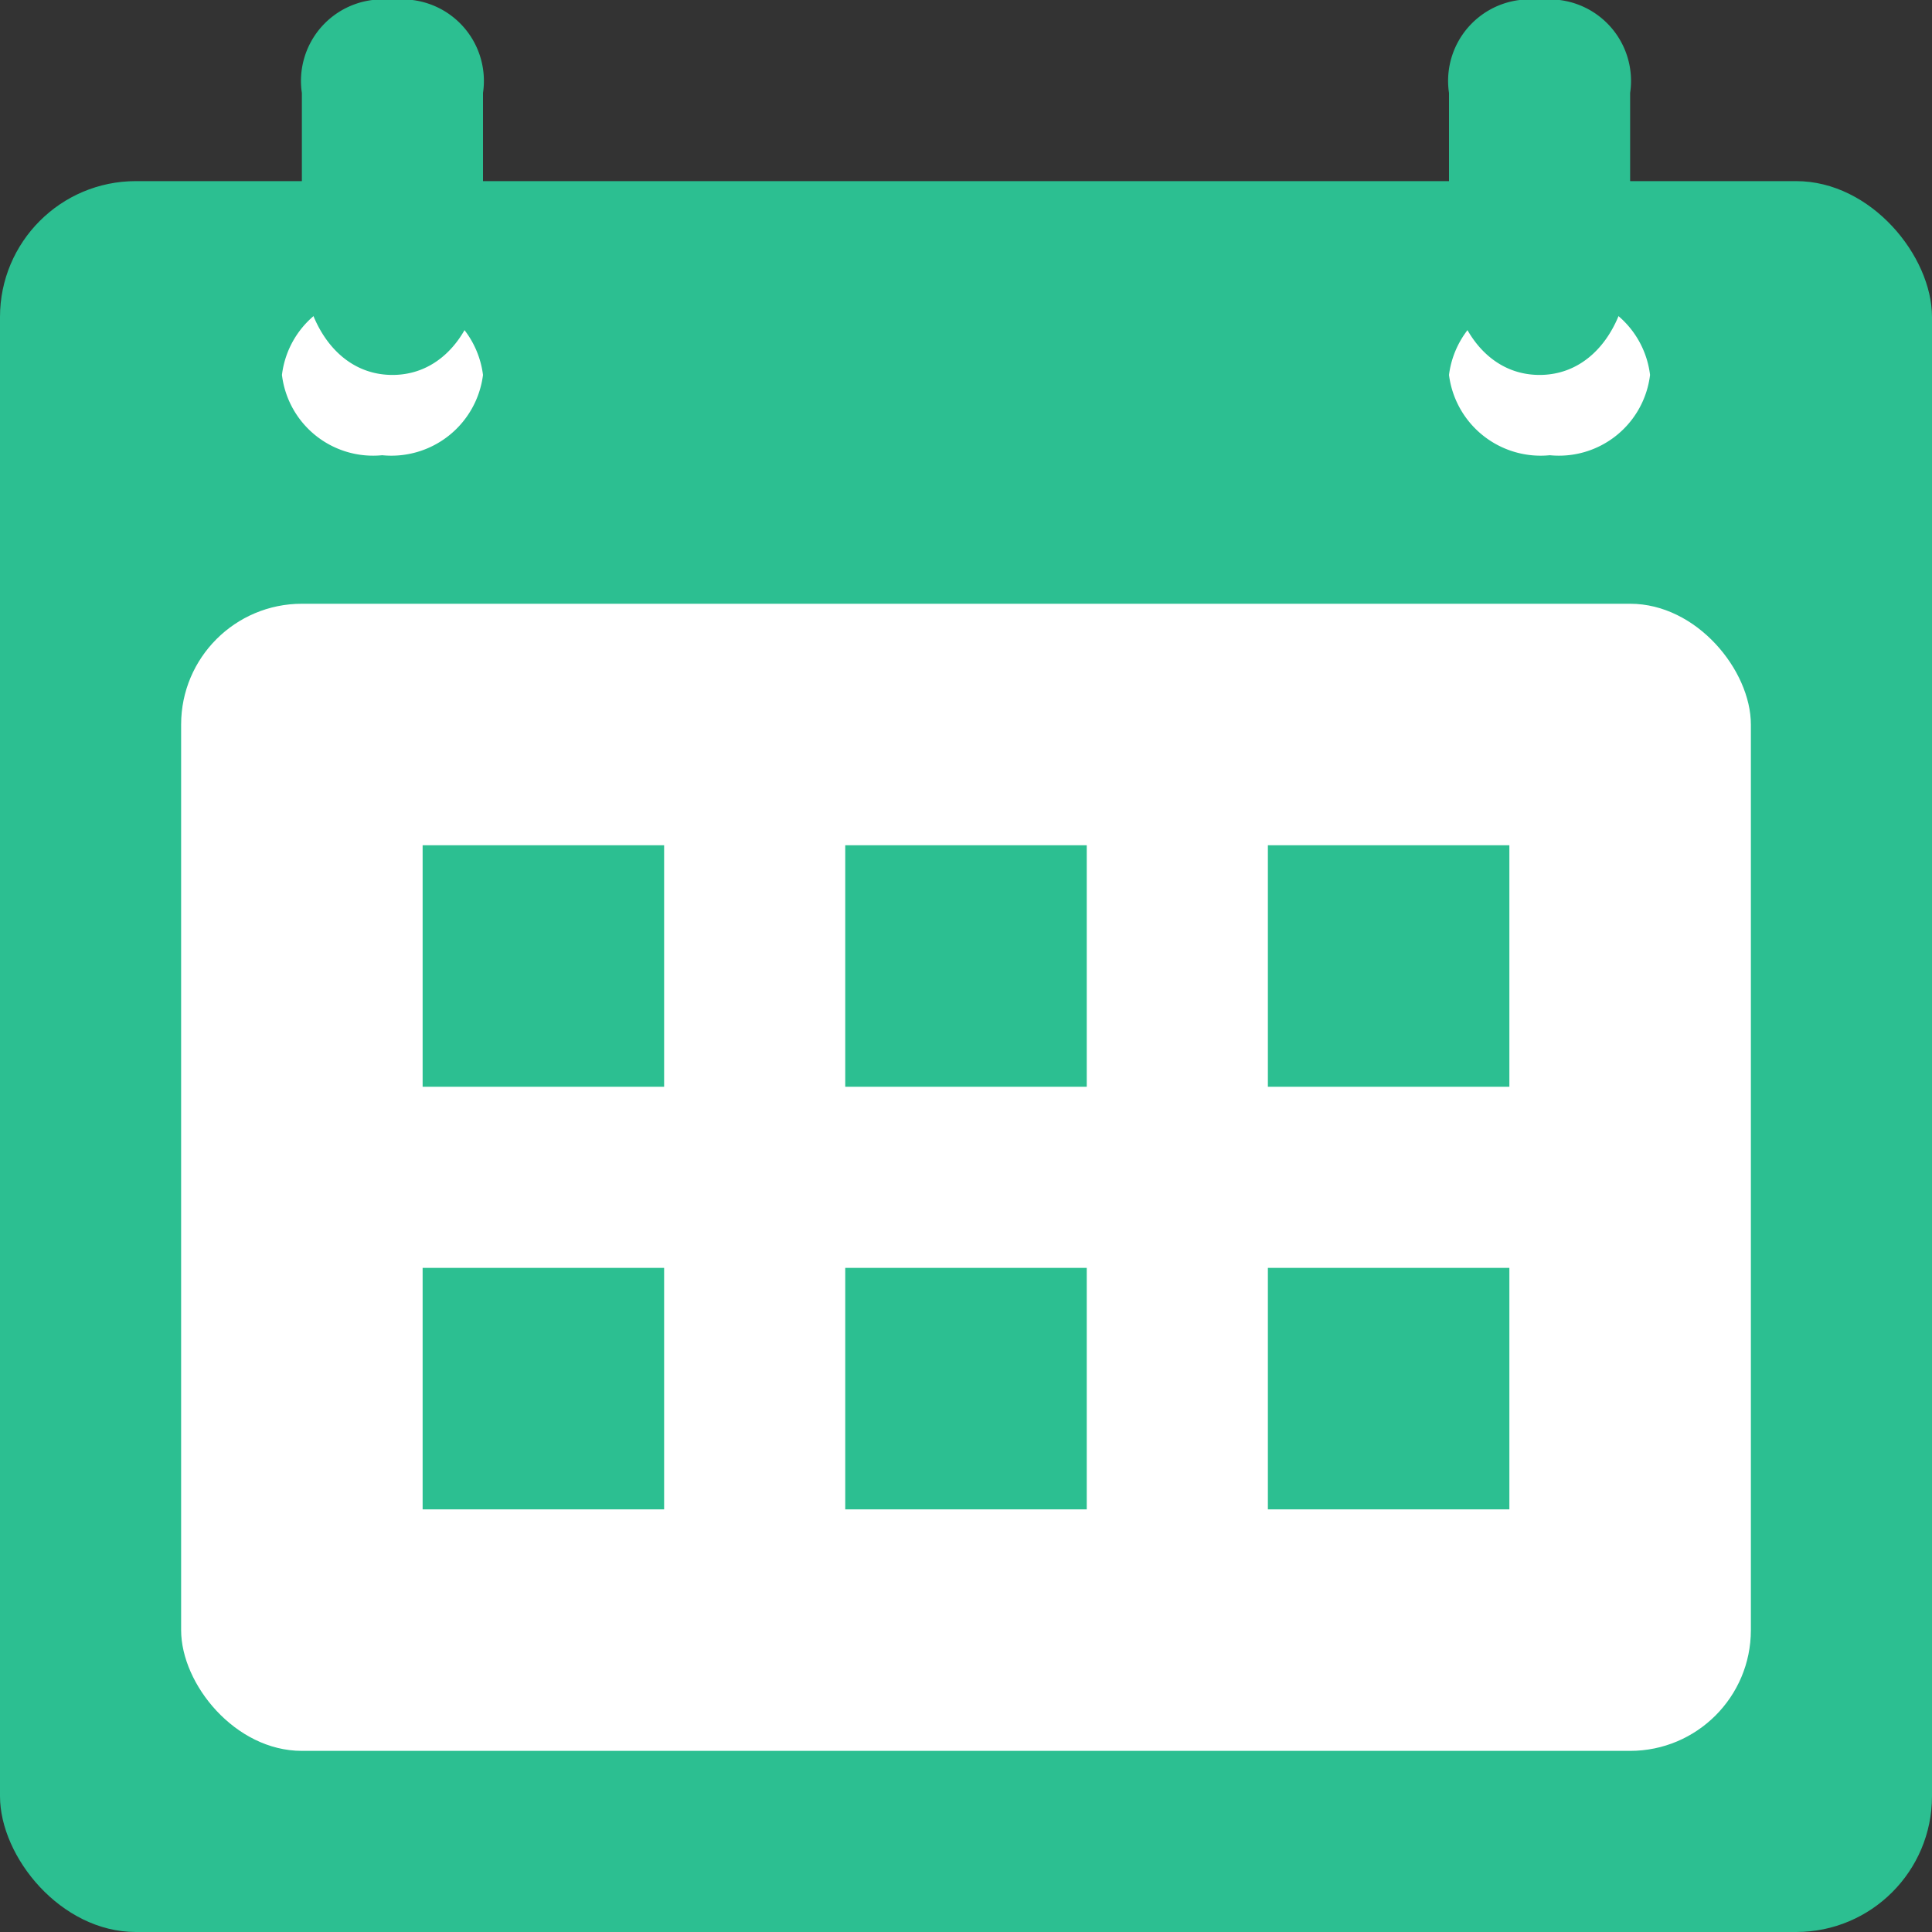 <svg xmlns="http://www.w3.org/2000/svg" viewBox="0 0 32 32"><rect x="0" y="0" width="32" height="32" fill="#333333" stroke="none"/><defs><style>.cls-1{fill:none;}.cls-2{fill:#2cbf91;}.cls-3{fill:#fff;}</style></defs><title>schedule32_type16</title><g id="レイヤー_2" data-name="レイヤー 2"><g id="サイズ範囲用"><rect class="cls-1" width="32" height="32"/></g><g id="メイン"><rect class="cls-2" y="3" width="32" height="29" rx="2.25" ry="2.25"/><path class="cls-3" d="M8,6.21A1.53,1.53,0,0,1,6.33,7.54,1.52,1.52,0,0,1,4.67,6.21,1.52,1.52,0,0,1,6.33,4.88,1.53,1.53,0,0,1,8,6.21Z"/><path class="cls-2" d="M5,4.21c0,1.1.58,2,1.5,2s1.5-.9,1.5-2V1.54A1.35,1.35,0,0,0,6.5,0,1.35,1.35,0,0,0,5,1.54Z"/><path class="cls-3" d="M27.33,6.21a1.52,1.52,0,0,1-1.66,1.33A1.53,1.53,0,0,1,24,6.21a1.53,1.53,0,0,1,1.67-1.33A1.52,1.52,0,0,1,27.33,6.21Z"/><path class="cls-2" d="M24,4.21c0,1.1.58,2,1.5,2s1.5-.9,1.5-2V1.54A1.35,1.35,0,0,0,25.5,0,1.35,1.35,0,0,0,24,1.54Z"/><rect class="cls-3" x="3" y="10" width="26" height="19" rx="2" ry="2"/><rect class="cls-2" x="7" y="14" width="4" height="4"/><rect class="cls-2" x="14" y="14" width="4" height="4"/><rect class="cls-2" x="21" y="14" width="4" height="4"/><rect class="cls-2" x="7" y="21" width="4" height="4"/><rect class="cls-2" x="14" y="21" width="4" height="4"/><rect class="cls-2" x="21" y="21" width="4" height="4"/></g></g></svg>